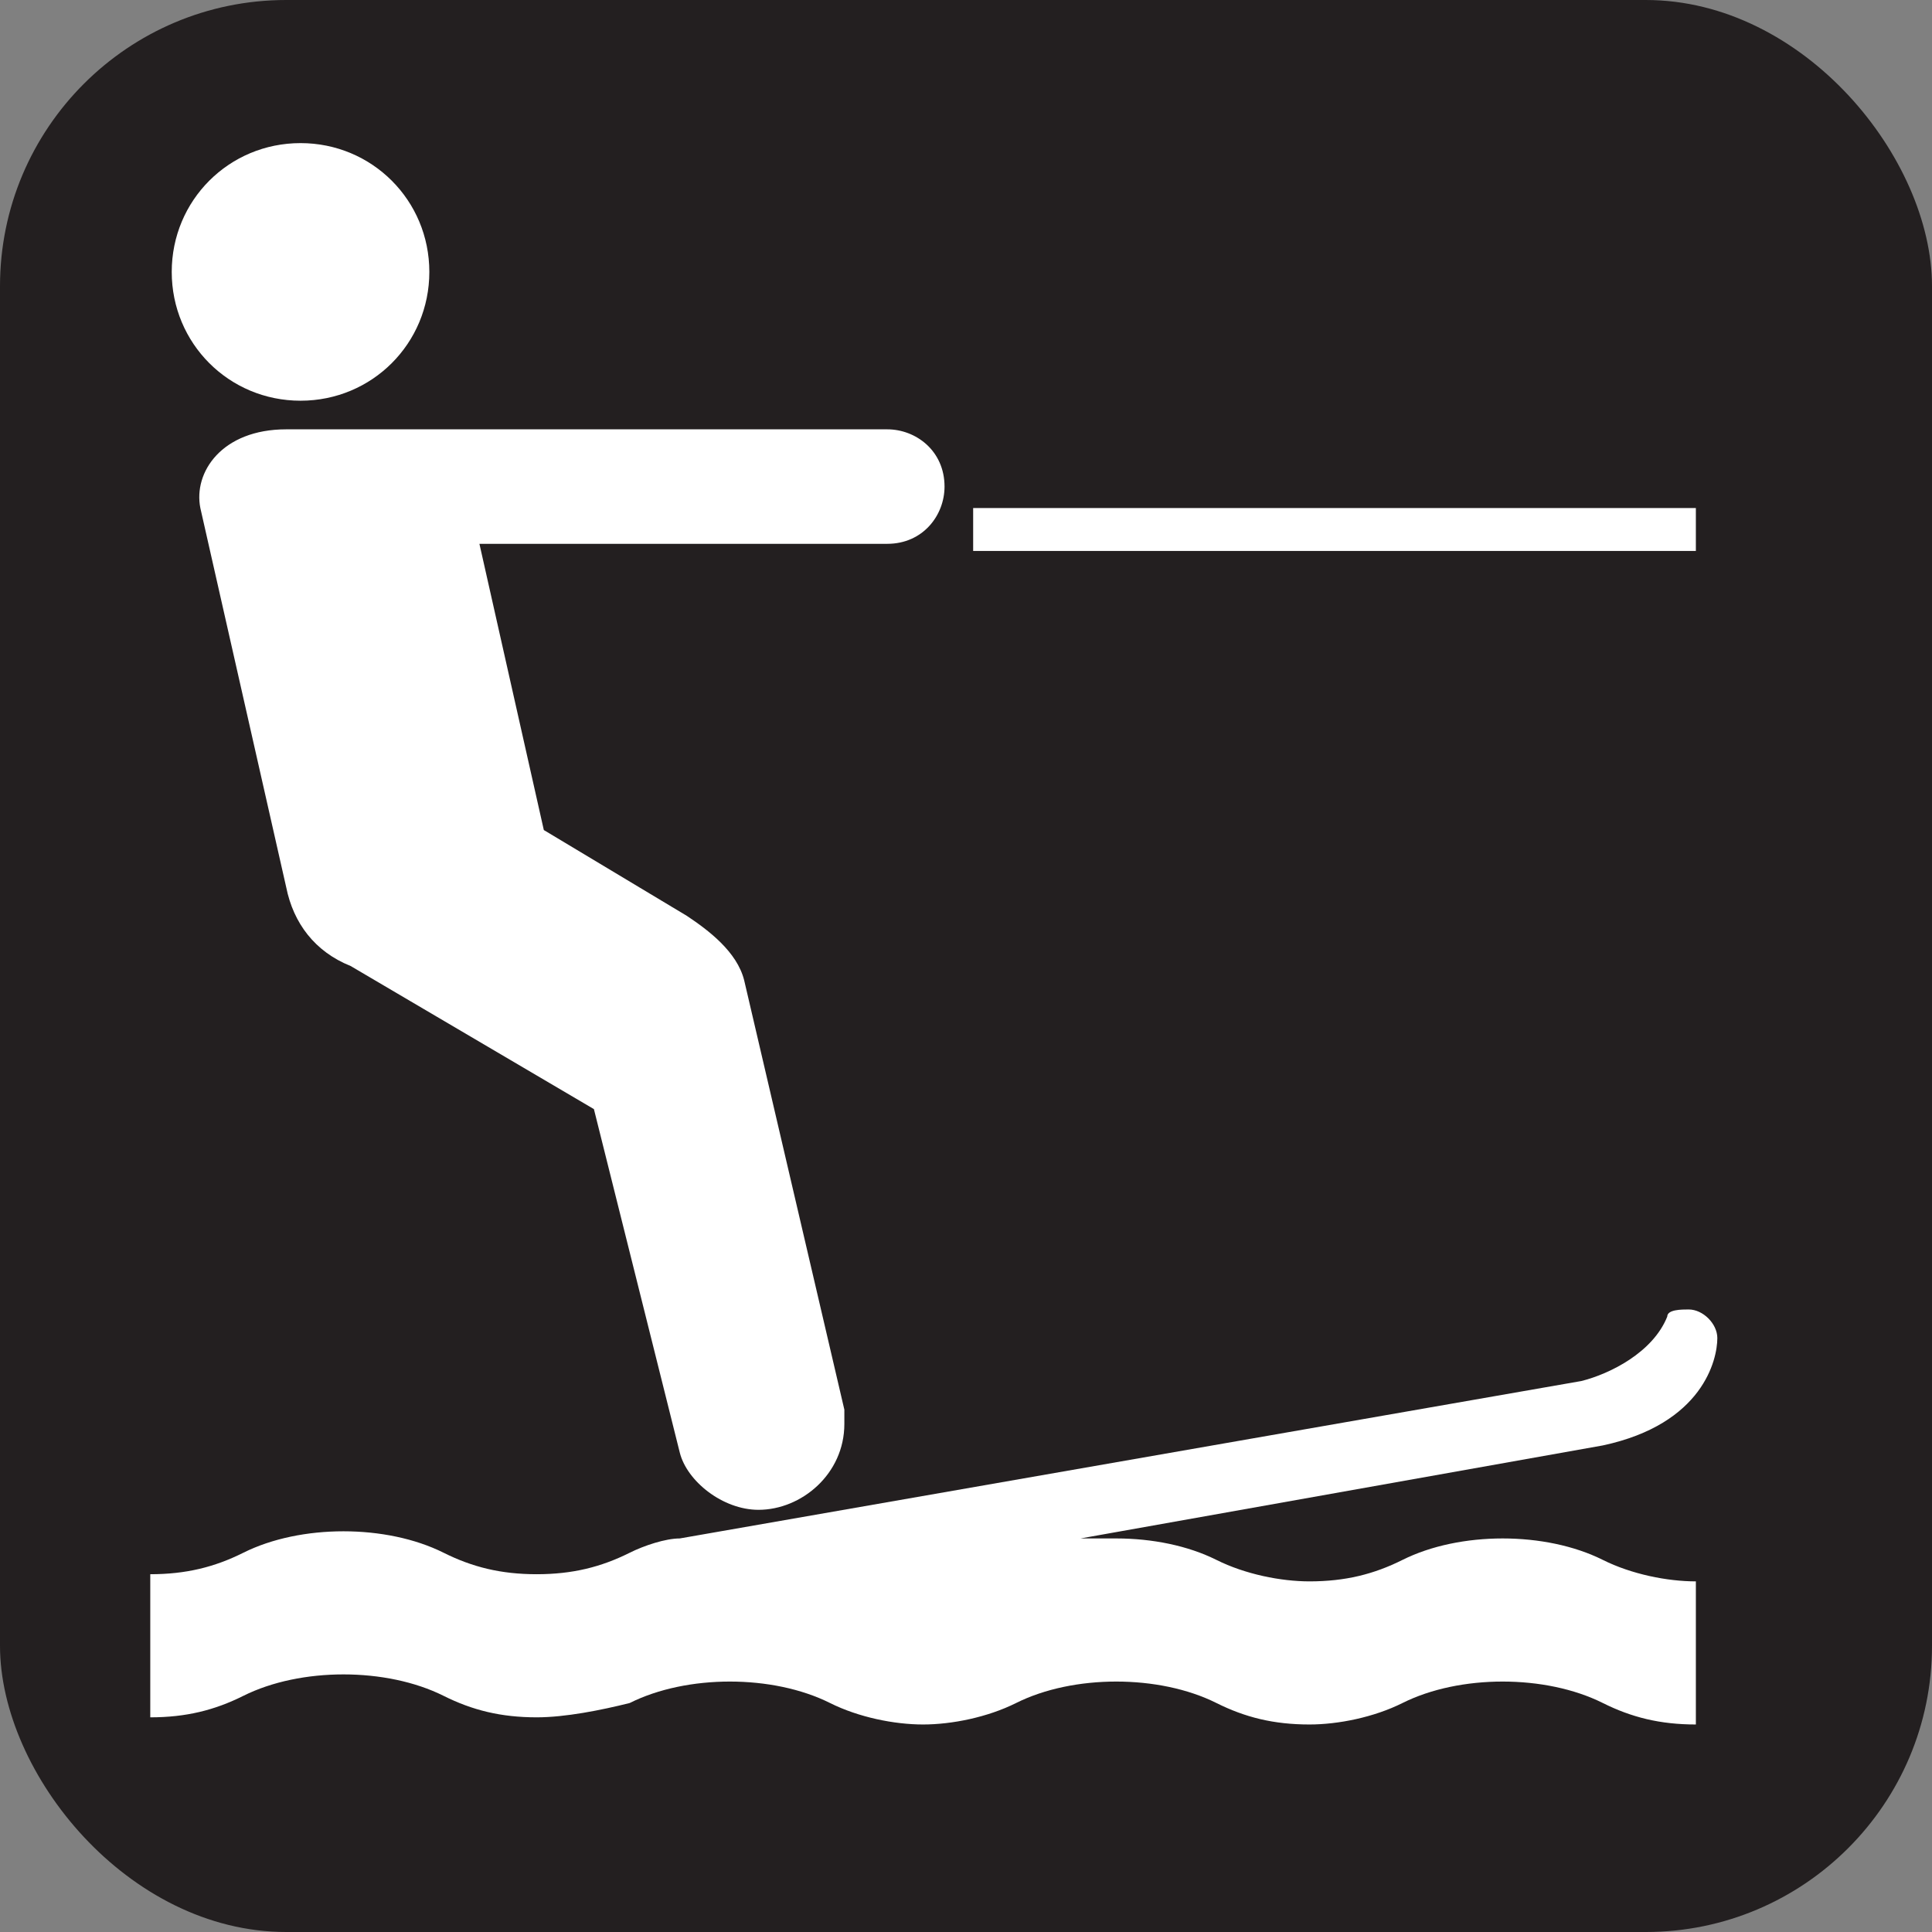 <svg xmlns="http://www.w3.org/2000/svg" viewBox="0 0 27 27" height="27" width="27"><rect x="0" y="0" width="27" height="27" fill="#808080" stroke="none"/><title>waterskiing-white-22.svg</title><rect fill="none" x="0" y="0" width="27" height="27"></rect><rect x="0" y="0" width="27" height="27" rx="4" ry="4" fill="#231f20"></rect><path fill="#ffffff" transform="translate(2 2)" d="M13.1,19.5c0.2,0,0.3,0,0.5,0c0.5,0,1,0.1,1.4,0.3c0.4,0.2,0.9,0.3,1.3,0.3c0.5,0,0.9-0.1,1.3-0.3
	c0.4-0.2,0.9-0.3,1.4-0.3s1,0.1,1.4,0.3c0.4,0.2,0.9,0.3,1.3,0.3v2c-0.5,0-0.9-0.1-1.3-0.3c-0.4-0.2-0.9-0.3-1.4-0.3s-1,0.1-1.4,0.3
	c-0.4,0.2-0.9,0.3-1.3,0.3c-0.5,0-0.9-0.1-1.3-0.3c-0.4-0.2-0.9-0.3-1.4-0.3s-1,0.1-1.4,0.3c-0.4,0.2-0.9,0.3-1.3,0.3
	S10,22,9.6,21.8s-0.9-0.3-1.4-0.3s-1,0.1-1.4,0.3C6.4,21.9,5.9,22,5.5,22c-0.5,0-0.9-0.1-1.3-0.3c-0.4-0.2-0.9-0.3-1.4-0.3
	s-1,0.1-1.4,0.3S0.6,22,0.1,22v-2c0.5,0,0.9-0.1,1.3-0.3c0.4-0.2,0.9-0.3,1.4-0.3s1,0.1,1.4,0.3S5,20,5.5,20s0.9-0.1,1.3-0.3
	c0.2-0.1,0.5-0.2,0.7-0.2l12.6-2.2c0.4-0.1,1-0.4,1.2-0.9c0-0.1,0.2-0.1,0.3-0.1c0.2,0,0.4,0.2,0.4,0.4c0,0.3-0.2,1.2-1.6,1.5
	L13.1,19.5z"></path><path fill="#ffffff" transform="translate(2 2)" d="M2.2,3.6c1,0,1.8-0.8,1.8-1.8S3.2,0,2.2,0S0.4,0.8,0.4,1.8S1.2,3.6,2.2,3.6z"></path><path fill="#ffffff" transform="translate(2 2)" d="M7.5,18.3c0.1,0.4,0.6,0.8,1.1,0.8l0,0c0.6,0,1.2-0.5,1.2-1.2v-0.2l-1.4-6c-0.1-0.4-0.5-0.7-0.8-0.9l0,0
	l-2-1.2l-0.9-4h5.7c0.5,0,0.8-0.4,0.8-0.8c0-0.5-0.4-0.8-0.8-0.8H2C1.1,4,0.7,4.6,0.8,5.1L2,10.4c0.1,0.5,0.4,0.9,0.9,1.1l0,0l3.4,2
	L7.5,18.3z"></path><path fill="#ffffff" transform="translate(2 2)" d="M11.6,5.1h10.1v0.6H11.6V5.1z"></path></svg>